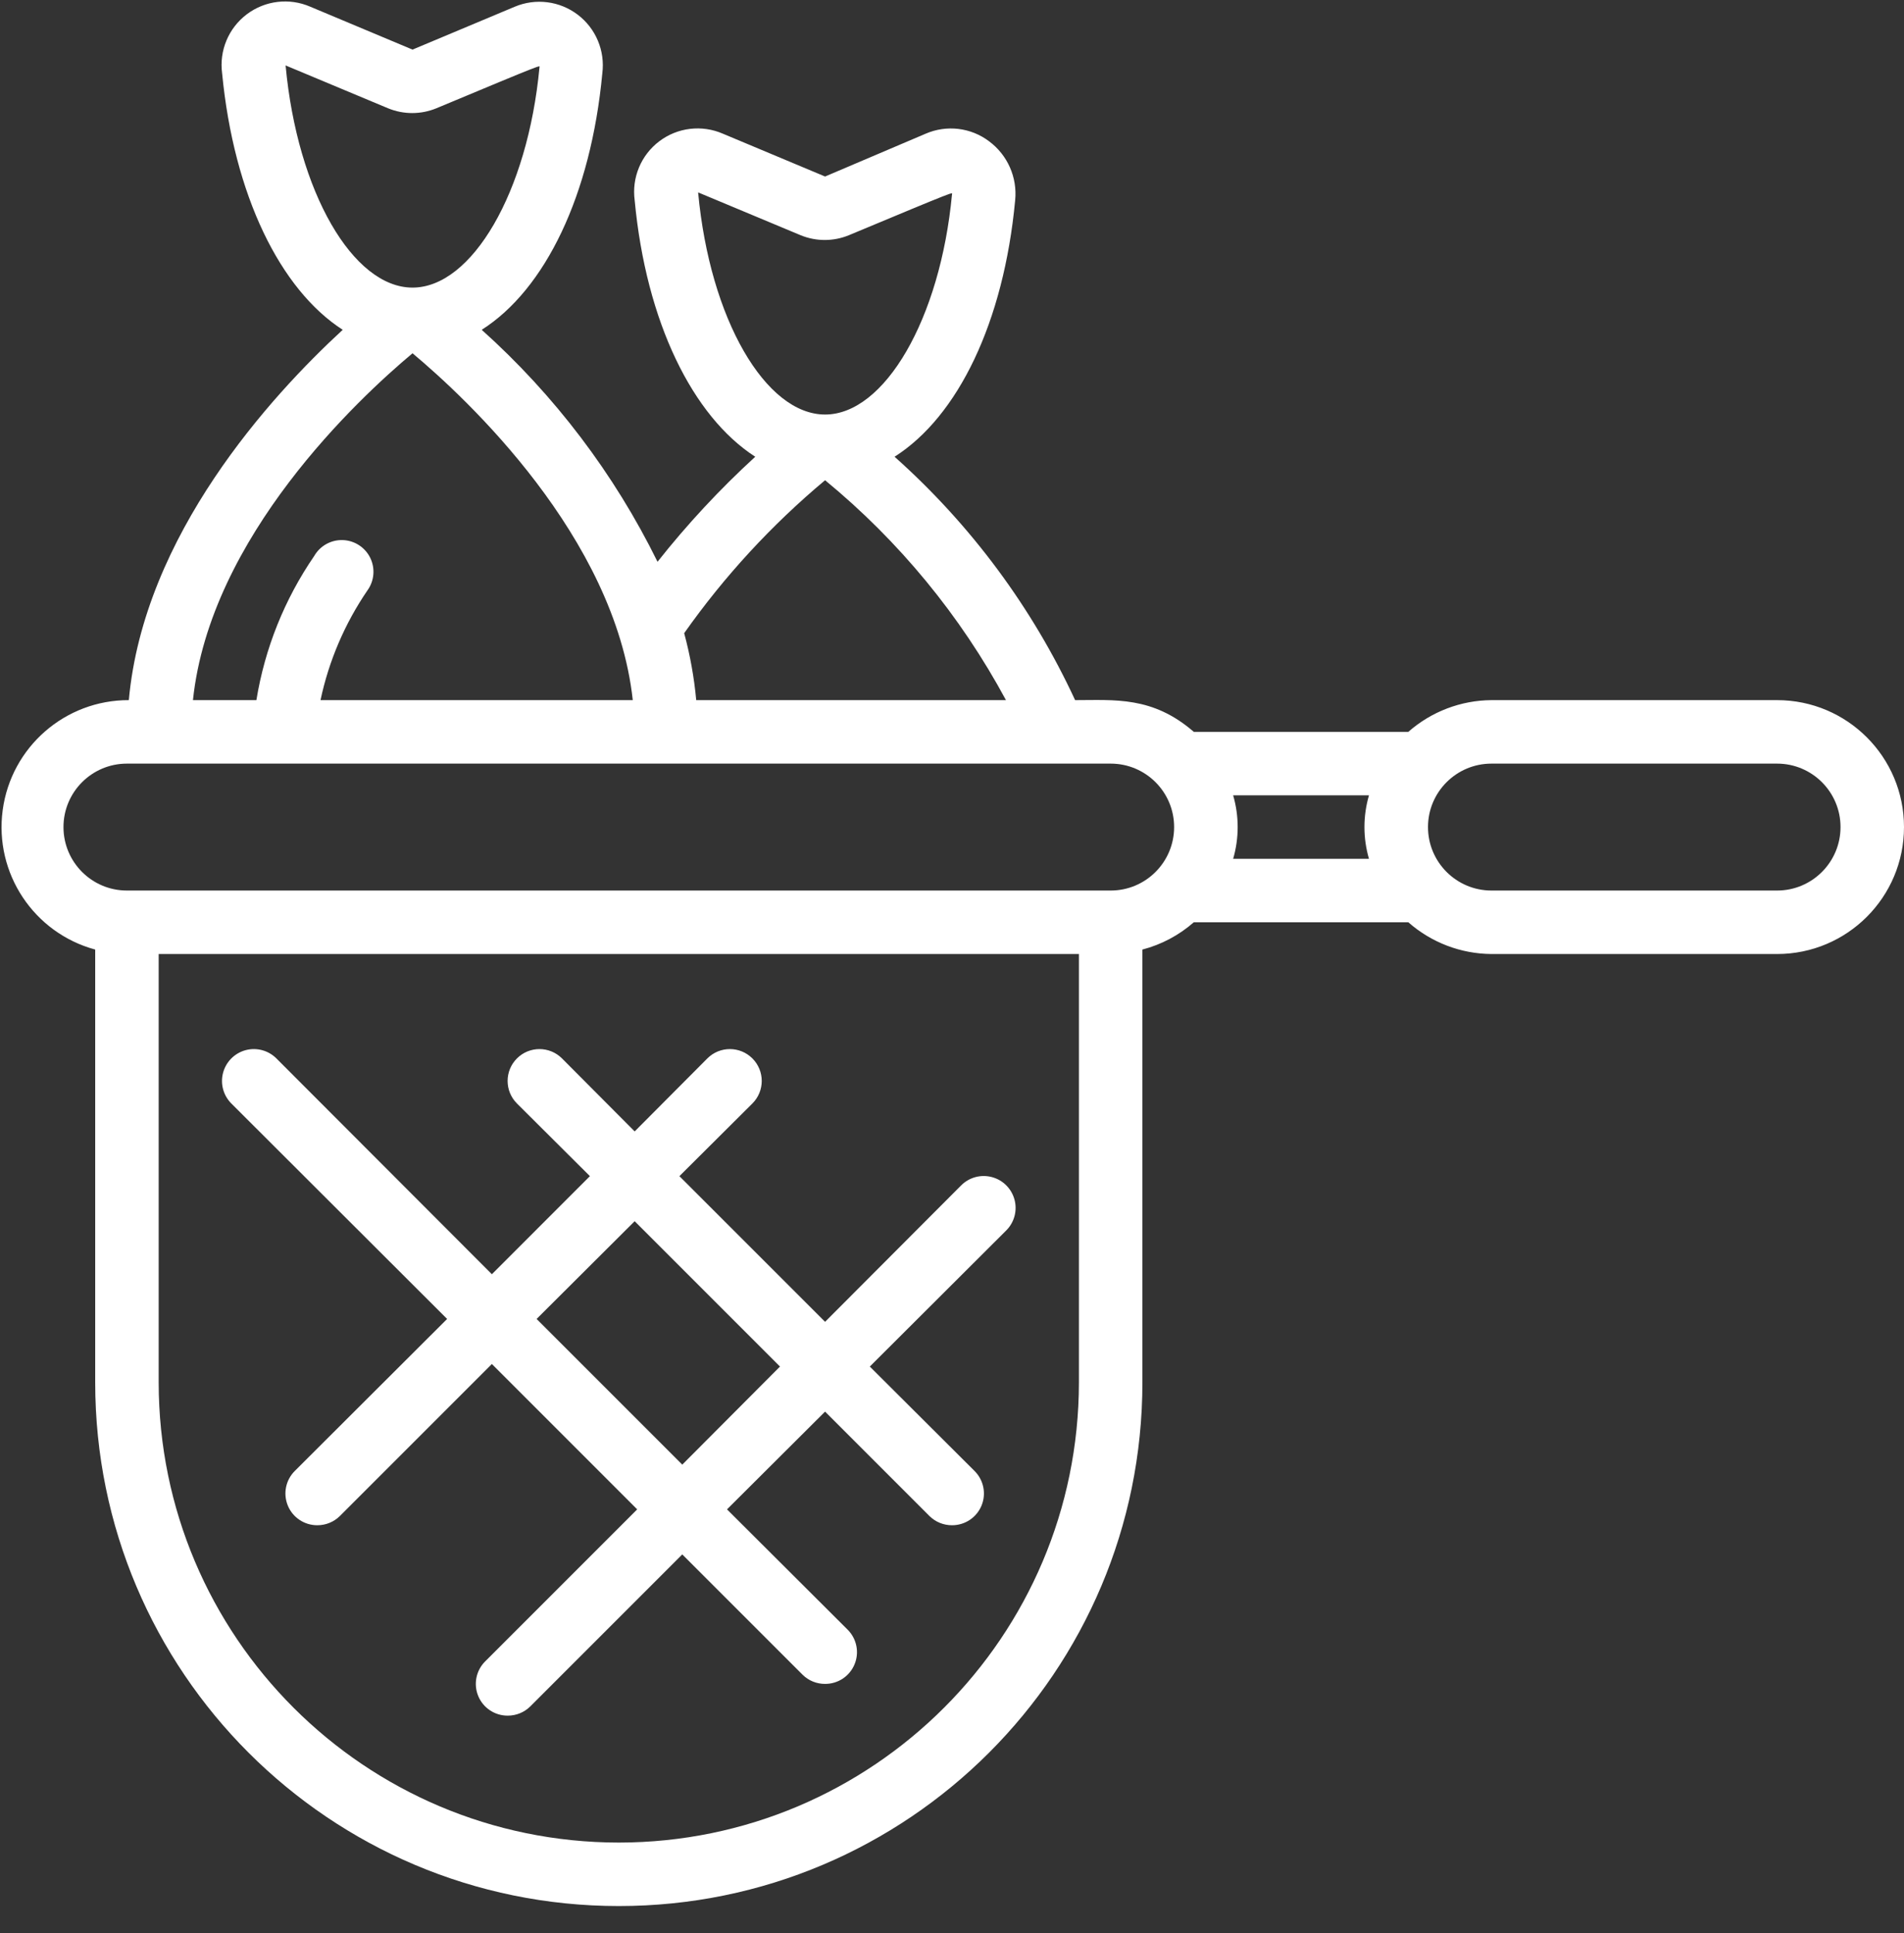 <?xml version="1.0" encoding="UTF-8"?>
<svg width="65px" height="66px" viewBox="0 0 65 66" version="1.1" xmlns="http://www.w3.org/2000/svg" xmlns:xlink="http://www.w3.org/1999/xlink">
    <rect x="0" y="0" width="65" height="66" fill="#333333" stroke="none"/>
    <title>fishing-net</title>
    <g id="Page-1" stroke="none" stroke-width="1" fill="none" fill-rule="evenodd">
        <g id="Homepage-Final" transform="translate(-1211, -3118)" fill="#FFFFFF" fill-rule="nonzero">
            <g id="PRODUCTS" transform="translate(0, 2593)">
                <g id="row-2" transform="translate(102, 500)">
                    <g id="p-box-6" transform="translate(1044, 0)">
                        <g id="fishing-net" transform="translate(65, 25)">
                            <path d="M60.667,23.901 L50.917,23.901 C49.871,23.908 48.863,24.293 48.078,24.984 L40.755,24.984 C39.347,23.76 38.047,23.901 36.703,23.901 C35.239,20.739 33.141,17.911 30.539,15.592 C32.706,14.216 34.266,10.999 34.656,6.839 C34.735,6.057 34.397,5.292 33.767,4.824 C33.145,4.353 32.317,4.254 31.601,4.564 L28.167,6.026 L24.678,4.564 C23.961,4.252 23.132,4.35 22.508,4.822 C21.884,5.293 21.563,6.064 21.667,6.839 C22.057,10.999 23.649,14.216 25.783,15.592 C24.577,16.696 23.461,17.895 22.447,19.178 C20.971,16.179 18.933,13.49 16.445,11.259 C18.612,9.883 20.172,6.665 20.562,2.505 C20.661,1.736 20.342,0.972 19.725,0.503 C19.108,0.033 18.286,-0.071 17.572,0.23 L14.083,1.693 L10.595,0.23 C9.878,-0.082 9.049,0.017 8.425,0.488 C7.801,0.959 7.479,1.73 7.583,2.505 C7.984,6.665 9.566,9.883 11.7,11.259 C9.241,13.523 4.907,18.268 4.398,23.901 C2.224,23.895 0.382,25.501 0.092,27.655 C-0.199,29.81 1.152,31.846 3.25,32.416 L3.25,47.193 C3.25,57.065 11.253,65.068 21.125,65.068 C30.997,65.068 39,57.065 39,47.193 L39,32.416 C39.649,32.246 40.25,31.927 40.755,31.484 L48.078,31.484 C48.863,32.176 49.871,32.561 50.917,32.568 L60.667,32.568 C63.06,32.568 65,30.628 65,28.234 C65,25.841 63.06,23.901 60.667,23.901 Z M42.098,27.151 L46.735,27.151 C46.529,27.859 46.529,28.61 46.735,29.318 L42.098,29.318 C42.304,28.61 42.304,27.859 42.098,27.151 Z M23.833,6.568 L27.332,8.03 C27.86,8.247 28.452,8.247 28.979,8.03 C32.792,6.438 32.5,6.568 32.5,6.633 C32.099,10.901 30.192,14.151 28.167,14.151 C26.141,14.151 24.234,10.901 23.833,6.568 Z M28.167,16.394 C30.694,18.471 32.791,21.021 34.342,23.901 L23.768,23.901 C23.697,23.129 23.559,22.364 23.357,21.615 C24.727,19.673 26.344,17.918 28.167,16.394 Z M9.75,2.234 L13.249,3.697 C13.777,3.914 14.368,3.914 14.896,3.697 C18.709,2.104 18.417,2.234 18.417,2.299 C18.016,6.568 16.109,9.818 14.083,9.818 C12.057,9.818 10.151,6.568 9.75,2.234 Z M14.083,12.06 C15.925,13.599 20.995,18.322 21.602,23.901 L10.942,23.901 C11.226,22.559 11.771,21.286 12.545,20.153 C12.779,19.828 12.815,19.4 12.638,19.04 C12.46,18.681 12.099,18.449 11.699,18.437 C11.298,18.425 10.924,18.635 10.725,18.983 C9.713,20.457 9.04,22.136 8.753,23.901 L6.587,23.901 C7.172,18.322 12.242,13.599 14.083,12.06 L14.083,12.06 Z M2.167,28.234 C2.167,27.038 3.137,26.068 4.333,26.068 L37.917,26.068 C39.113,26.068 40.083,27.038 40.083,28.234 C40.083,29.431 39.113,30.401 37.917,30.401 L4.333,30.401 C3.137,30.401 2.167,29.431 2.167,28.234 Z M21.125,62.901 C12.452,62.895 5.423,55.866 5.417,47.193 L5.417,32.568 L36.833,32.568 L36.833,47.193 C36.827,55.866 29.798,62.895 21.125,62.901 Z M60.667,30.401 L50.917,30.401 C49.72,30.401 48.75,29.431 48.75,28.234 C48.75,27.038 49.72,26.068 50.917,26.068 L60.667,26.068 C61.863,26.068 62.833,27.038 62.833,28.234 C62.833,29.431 61.863,30.401 60.667,30.401 Z" id="Shape"></path>
                            <path d="M32.814,40.465 L28.167,45.124 L23.194,40.151 L25.686,37.67 C26.111,37.245 26.111,36.557 25.686,36.132 C25.261,35.707 24.572,35.707 24.148,36.132 L21.667,38.624 L19.186,36.132 C18.761,35.707 18.072,35.707 17.648,36.132 C17.223,36.557 17.223,37.245 17.648,37.67 L20.139,40.151 L16.792,43.499 L9.436,36.132 C9.161,35.857 8.761,35.75 8.385,35.85 C8.01,35.951 7.717,36.244 7.616,36.62 C7.515,36.995 7.623,37.395 7.897,37.67 L15.264,45.026 L10.064,50.215 C9.752,50.525 9.658,50.993 9.827,51.4 C9.995,51.806 10.393,52.07 10.833,52.068 C11.121,52.069 11.398,51.956 11.602,51.754 L16.792,46.564 L21.753,51.526 L16.564,56.715 C16.252,57.025 16.158,57.493 16.327,57.9 C16.495,58.306 16.893,58.57 17.333,58.568 C17.621,58.569 17.898,58.456 18.102,58.254 L23.292,53.064 L27.398,57.17 C27.602,57.373 27.879,57.486 28.167,57.484 C28.607,57.487 29.005,57.223 29.173,56.816 C29.342,56.41 29.248,55.942 28.936,55.632 L24.819,51.526 L28.167,48.189 L31.731,51.754 C31.935,51.956 32.212,52.069 32.5,52.068 C32.94,52.07 33.338,51.806 33.507,51.4 C33.676,50.993 33.582,50.525 33.269,50.215 L29.694,46.651 L34.352,42.004 C34.627,41.729 34.735,41.328 34.634,40.953 C34.533,40.577 34.24,40.284 33.865,40.184 C33.489,40.083 33.089,40.19 32.814,40.465 L32.814,40.465 Z M23.292,49.999 L18.319,45.026 L21.667,41.689 L26.628,46.651 L23.292,49.999 Z" id="Shape"></path>
                        </g>
                    </g>
                </g>
            </g>
        </g>
    </g>
</svg>